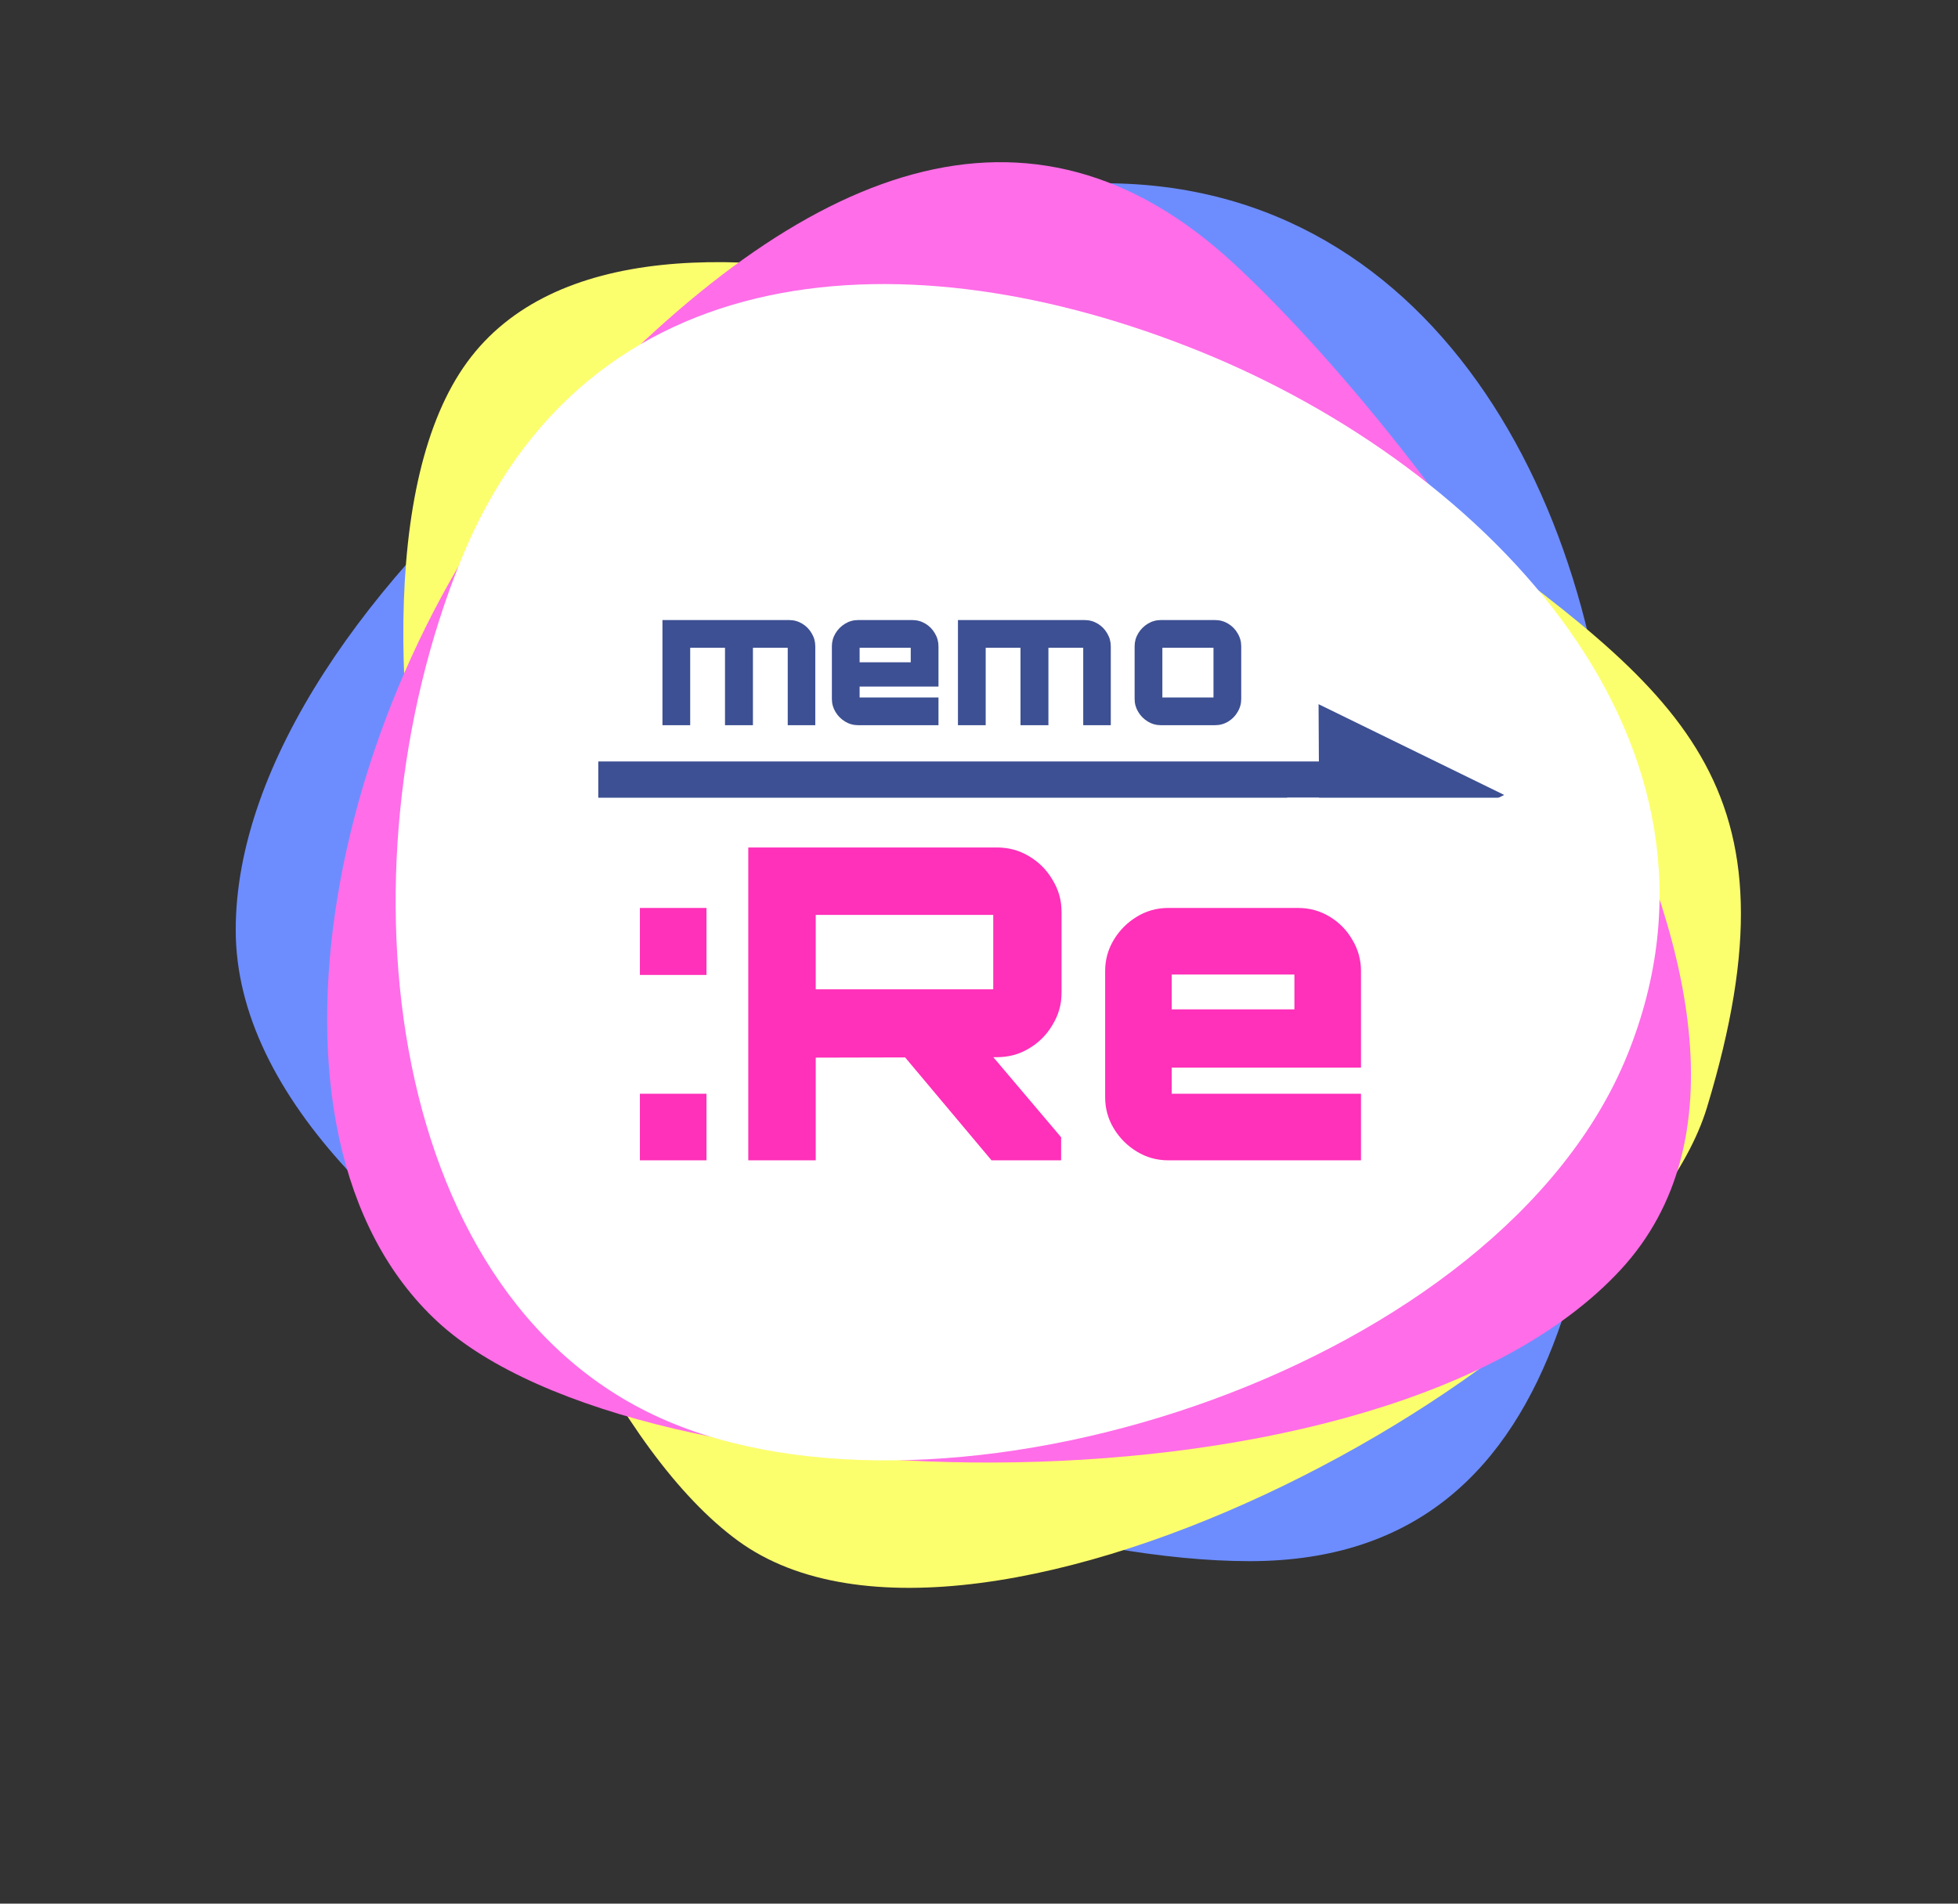 <svg width="108" height="105" viewBox="0 0 108 105" fill="none" xmlns="http://www.w3.org/2000/svg"><rect x="0" y="0" width="108" height="105" fill="#333333" stroke="none"/><path d="M89.002 47.048C89.002 65.454 87.495 86.109 68.934 86.109C50.374 86.109 13.002 69.7 13.002 51.293C13.002 32.887 42.358 10.109 60.919 10.109C79.479 10.109 89.002 28.641 89.002 47.048Z" fill="#6D8DFF"></path><path d="M79.447 28.551C92.705 38.234 99.594 43.133 94.159 61.069C89.888 75.162 53.965 94.668 40.706 84.985C27.448 75.301 16.318 32.912 25.769 19.972C35.219 7.033 67.434 19.777 79.447 28.551Z" fill="#FCFF6D"></path><path d="M31.311 23.061C44.382 8.916 56.843 4.175 68.038 14.52C79.233 24.864 102.462 55.893 89.391 70.038C76.32 84.182 35.337 83.252 24.142 72.908C12.947 62.563 18.24 37.206 31.311 23.061Z" fill="#FF6DE8"></path><path d="M25.405 30.941C32.341 13.791 50.196 12.916 66.17 19.376C82.145 25.836 96.7 41.031 89.765 58.181C82.829 75.331 53.146 84.995 37.172 78.534C21.197 72.074 18.47 48.091 25.405 30.941Z" fill="white"></path><path d="M36.54 40V34.2H43.52C43.787 34.2 44.03 34.267 44.25 34.4C44.47 34.533 44.643 34.71 44.77 34.93C44.903 35.15 44.97 35.39 44.97 35.65V40H43.45V35.73H41.53V40H39.99V35.73H38.07V40H36.54ZM47.335 40C47.075 40 46.835 39.933 46.615 39.8C46.395 39.667 46.218 39.49 46.085 39.27C45.952 39.05 45.885 38.81 45.885 38.55V35.65C45.885 35.39 45.952 35.15 46.085 34.93C46.218 34.71 46.395 34.533 46.615 34.4C46.835 34.267 47.075 34.2 47.335 34.2H50.315C50.582 34.2 50.825 34.267 51.045 34.4C51.265 34.533 51.438 34.71 51.565 34.93C51.698 35.15 51.765 35.39 51.765 35.65V37.87H47.415V38.47H51.765V40H47.335ZM47.415 36.53H50.235V35.73H47.415V36.53ZM52.839 40V34.2H59.819C60.086 34.2 60.329 34.267 60.549 34.4C60.769 34.533 60.942 34.71 61.069 34.93C61.202 35.15 61.269 35.39 61.269 35.65V40H59.749V35.73H57.829V40H56.289V35.73H54.369V40H52.839ZM64.034 40C63.774 40 63.534 39.933 63.314 39.8C63.094 39.667 62.918 39.49 62.784 39.27C62.651 39.05 62.584 38.81 62.584 38.55V35.65C62.584 35.39 62.651 35.15 62.784 34.93C62.918 34.71 63.094 34.533 63.314 34.4C63.534 34.267 63.774 34.2 64.034 34.2H67.014C67.281 34.2 67.524 34.267 67.744 34.4C67.964 34.533 68.138 34.71 68.264 34.93C68.398 35.15 68.464 35.39 68.464 35.65V38.55C68.464 38.81 68.398 39.05 68.264 39.27C68.138 39.49 67.964 39.667 67.744 39.8C67.524 39.933 67.281 40 67.014 40H64.034ZM64.114 38.47H66.934V35.73H64.114V38.47Z" fill="#3D5093"></path><path d="M35.296 53.776V50.08H38.968V53.776H35.296ZM35.296 64V60.328H38.968V64H35.296ZM54.69 64L49.674 58.024H54.546L58.53 62.728V64H54.69ZM41.274 64V46.744H54.978C55.634 46.744 56.226 46.904 56.754 47.224C57.298 47.544 57.73 47.976 58.05 48.52C58.386 49.064 58.554 49.656 58.554 50.296V54.76C58.554 55.4 58.386 55.992 58.05 56.536C57.73 57.08 57.298 57.512 56.754 57.832C56.226 58.152 55.634 58.312 54.978 58.312L44.994 58.336V64H41.274ZM44.994 54.568H54.786V50.464H44.994V54.568ZM64.438 64C63.814 64 63.238 63.84 62.71 63.52C62.182 63.2 61.758 62.776 61.438 62.248C61.118 61.72 60.958 61.144 60.958 60.52V53.56C60.958 52.936 61.118 52.36 61.438 51.832C61.758 51.304 62.182 50.88 62.71 50.56C63.238 50.24 63.814 50.08 64.438 50.08H71.59C72.23 50.08 72.814 50.24 73.342 50.56C73.87 50.88 74.286 51.304 74.59 51.832C74.91 52.36 75.07 52.936 75.07 53.56V58.888H64.63V60.328H75.07V64H64.438ZM64.63 55.672H71.398V53.752H64.63V55.672Z" fill="#FF30B9"></path><line x1="33" y1="43" x2="79" y2="43" stroke="#3D5093" stroke-width="2"></line><path d="M82.968 43.846L72.786 48.967L72.73 38.841L82.968 43.846Z" fill="#3D5093"></path><rect x="83" y="44" width="6" height="12" transform="rotate(90 83 44)" fill="white"></rect></svg>